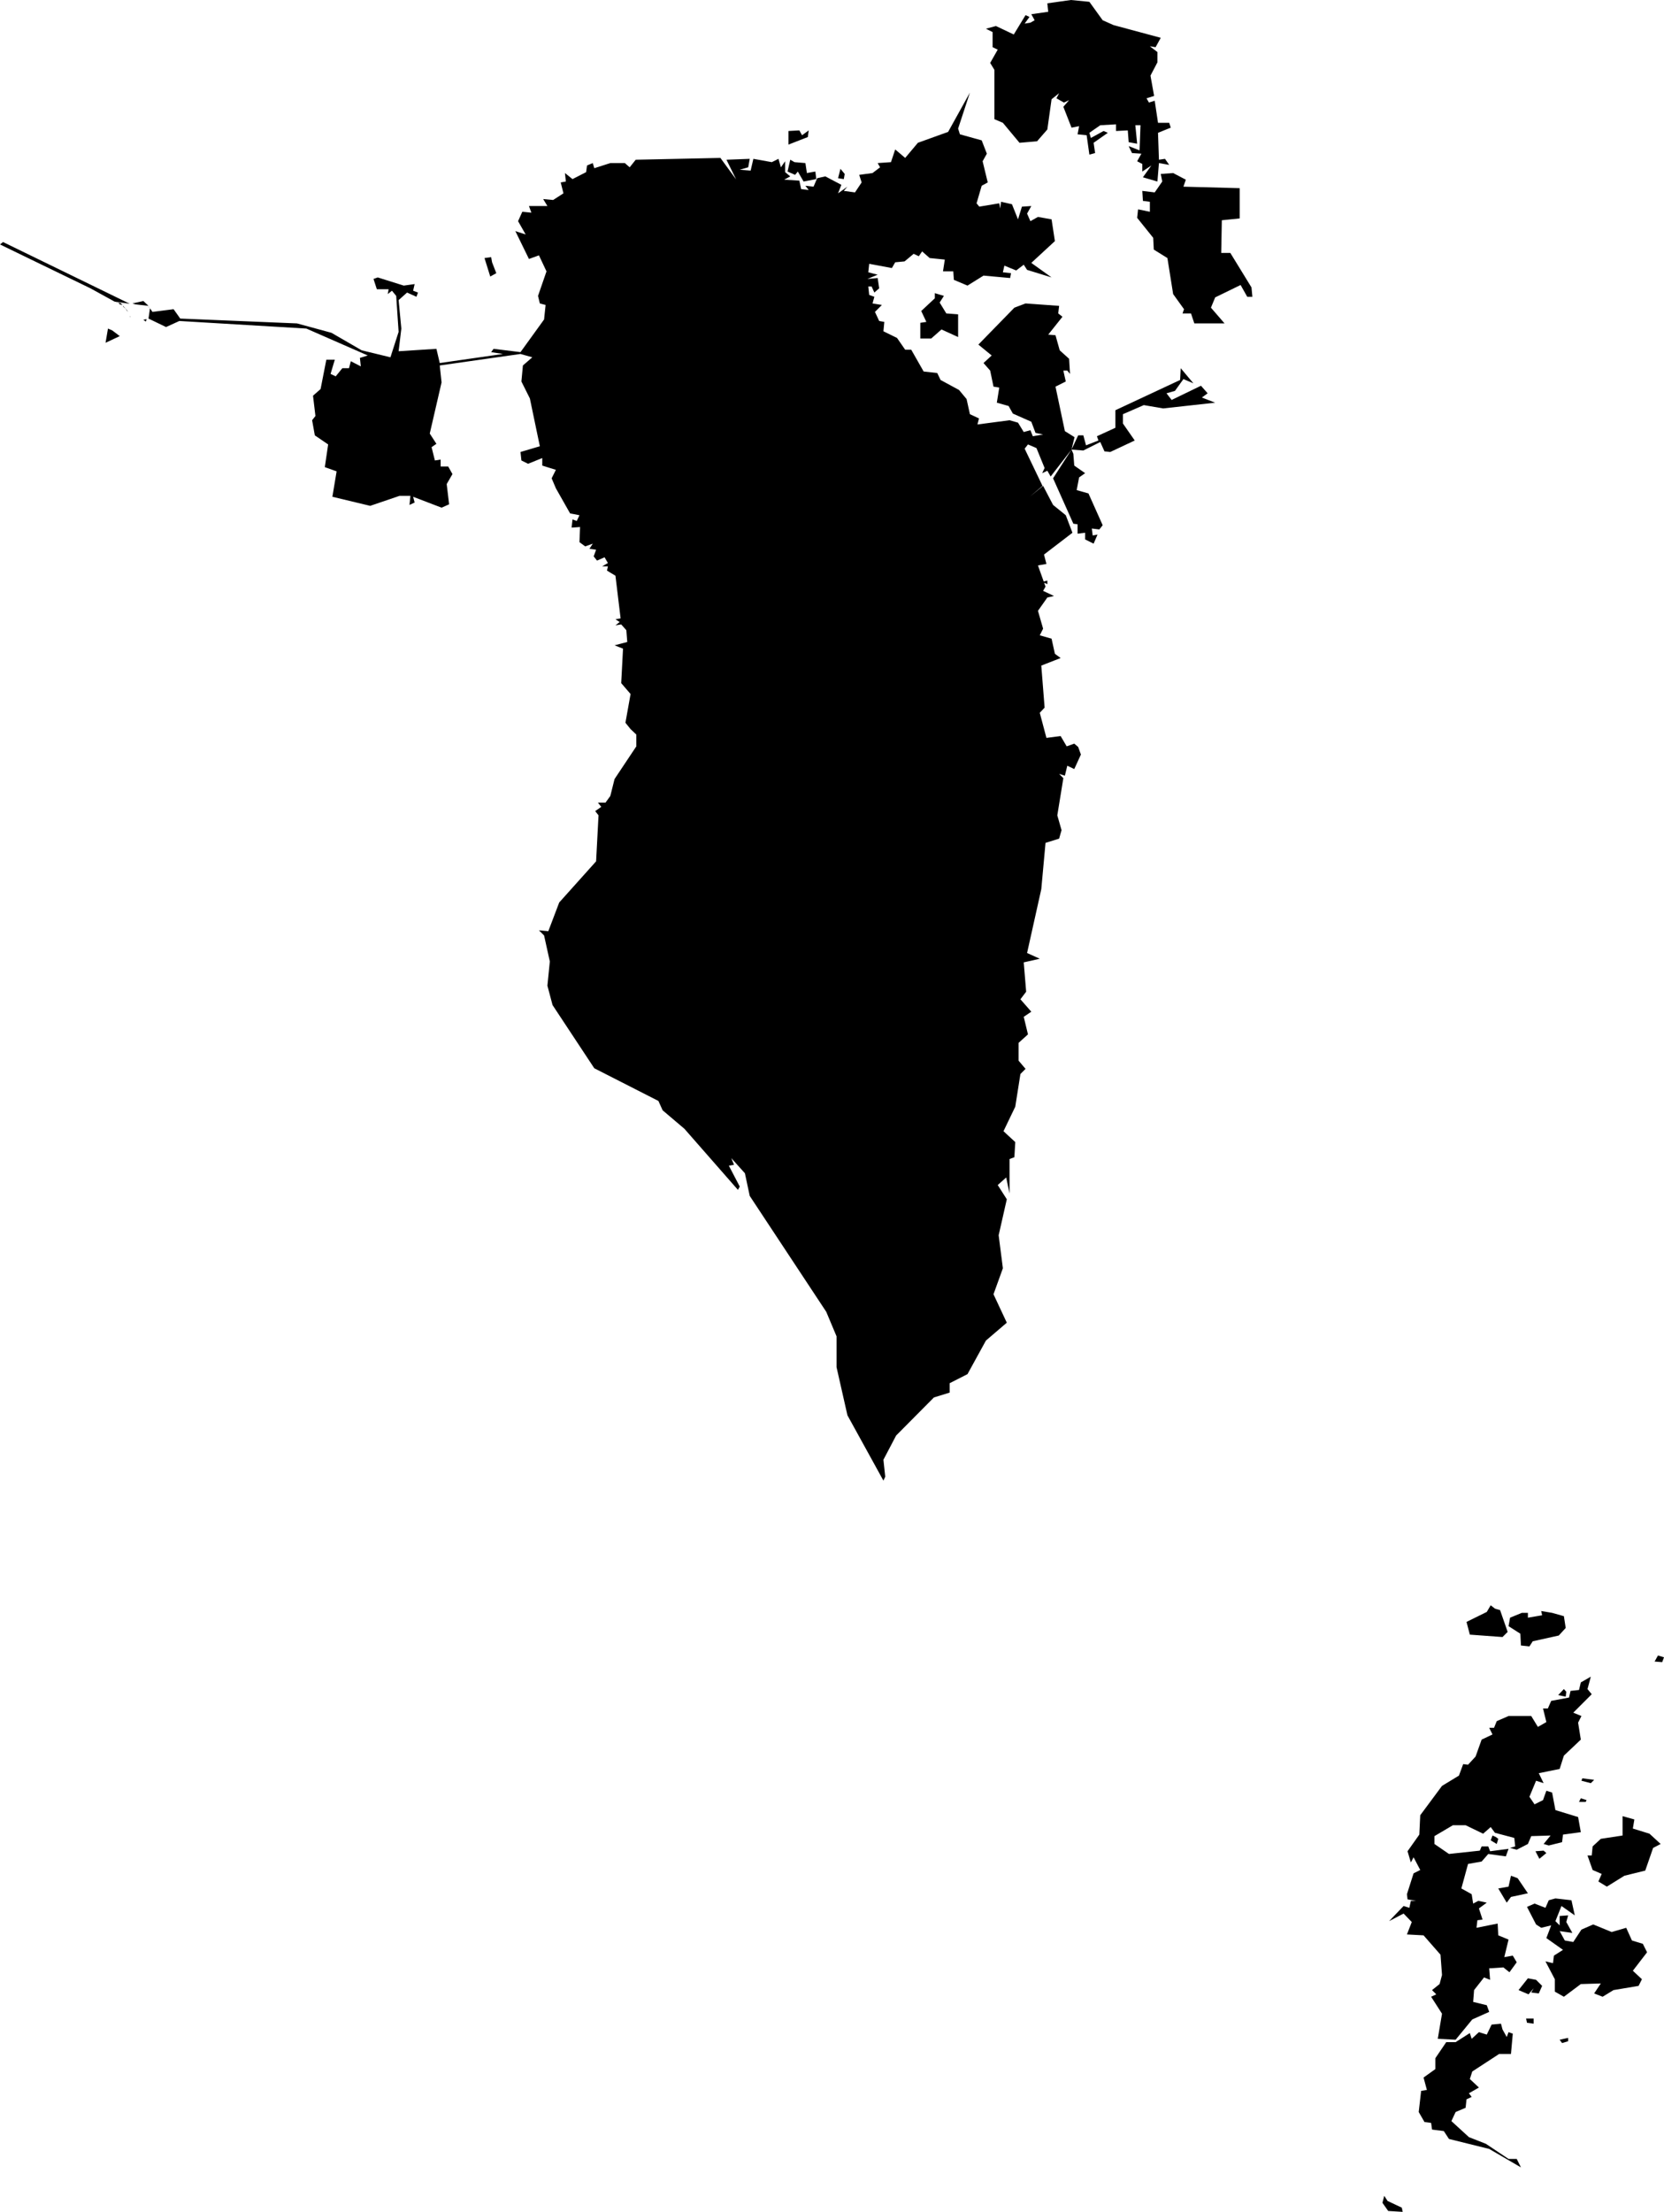 <svg xmlns="http://www.w3.org/2000/svg" viewBox="0 0 798 1060"><path d="M 501.67 279.66 503.27 279.23 503.27 280.97 501.72 280.24 502.4 282.13 501.24 284.16 506.46 286.62 503.27 287.35 498.77 293.73 501.24 302.28 499.64 305.47 505.3 307.07 506.89 314.32 509.65 316.35 500.37 319.97 501.96 340.12 499.64 342.59 502.83 354.62 509.65 353.75 512.55 358.68 516.18 357.38 518.06 358.97 519.37 362.6 516.18 369.56 512.84 367.96 511.68 372.75 508.92 371.88 510.95 373.91 508.05 391.74 510.08 398.84 508.92 402.9 502.4 404.93 500.37 427.12 493.55 457.71 499.64 460.46 491.95 462.2 493.11 476.27 490.36 479.89 495.58 485.84 491.95 488.3 493.98 496.71 489.49 500.77 489.49 509.32 492.82 513.24 490.36 515.7 487.89 531.36 482.24 543.11 487.89 548.33 487.46 555.58 485.14 556.45 485.14 572.97 483.54 565.29 479.48 568.91 483.83 575.73 479.92 592.98 481.95 608.79 477.45 621.25 483.83 634.88 473.82 643.44 464.98 659.53 456.42 663.88 456.42 668.38 448.88 670.7 430.75 688.96 424.66 700.56 425.53 708.68 424.66 710.57 407.4 679.25 402.18 656.2 402.18 641.41 397.24 629.66 360.55 574.13 358.23 563.26 351.7 556.01 353.01 559.2 350.54 559.64 355.76 569.64 354.89 571.23 329.22 541.95 318.78 533.1 316.75 528.61 286 512.95 265.98 482.65 263.52 473.37 264.68 461.77 261.92 449.3 259.46 446.84 263.95 447.27 269.18 433.5 286.87 413.78 288.03 391.74 286.44 389.71 289.34 387.68 287.74 385.65 291.37 385.65 293.69 382.46 295.72 374.34 306.16 358.68 306.16 353.03 303.4 350.42 300.94 347.37 303.4 333.6 298.91 328.38 299.78 311.85 295.72 310.26 301.81 308.66 301.37 303.01 298.91 300.25 296.15 300.69 298.18 299.09 296.15 297.79 298.62 297.35 296.15 276.91 292.09 274.45 292.53 272.42 289.77 272.42 292.53 270.82 290.93 268.07 287.31 269.66 285.71 267.63 286.87 264.44 283.68 264.01 285.27 261.54 281.65 262.85 278.89 260.82 279.18 253.57 275.12 253.86 275.56 249.94 277.59 250.67 278.89 247.91 274.4 247.04 267.58 235.01 265.55 230.22 267.58 226.16 261.05 224.13 261.05 220.51 254.24 223.26 251.05 221.67 250.61 217.61 259.89 214.86 255.11 191.95 251.05 183.83 251.77 176.14 256.27 172.23 250.61 170.63 211.89 176.14 212.76 184.26 207.1 208.77 210.29 213.7 207.97 215.29 209.56 221.67 212.32 221.24 212.32 224.57 215.95 224.57 217.98 228.19 215.22 232.98 216.38 242.69 212.76 244.29 199.12 239.07 199.85 241.82 197.38 242.98 197.82 238.63 192.6 238.63 178.53 243.42 160.4 239.07 162.43 226.89 156.77 224.86 158.37 213.99 151.98 209.64 150.68 202.39 152.27 200.36 151.11 190.64 154.74 187.45 157.5 173.39 161.56 173.39 159.53 180.2 161.99 181.36 165.18 177.45 168.37 177.45 169.24 174.11 174.03 176.58 173.6 172.52 177.37 171.36 147.92 158.46 87.01 154.83 80.63 157.73 72.21 153.67 72.94 148.74 74.1 150.48 84.25 149.18 87.44 153.67 143.43 155.99 159.96 160.49 174.47 168.89 188.24 172.23 192.16 160.05 191 142.8 188.97 140.33 186.94 141.93 187.37 139.61 181.72 139.61 180.12 134.68 182.15 133.95 194.63 137.87 199.85 137.14 199.12 140.33 201.44 141.2 200.72 143.23 196.22 141.2 192.16 144.83 193.47 158.46 192.16 169.33 210.29 168.17 211.89 174.98 242.2 170.63 236.54 169.76 237.7 168.17 250.61 169.76 261.92 154.11 262.65 147.15 259.89 146.42 259.02 142.8 263.08 131.05 259.46 123.37 254.67 125.11 248.15 111.77 253.08 113.36 249.45 106.99 251.48 102.49 255.83 102.93 254.67 99.74 263.52 99.74 261.49 96.4 266.27 96.84 271.21 93.65 269.9 88.43 272.37 87.99 271.93 83.93 275.56 86.83 282.08 83.5 282.52 80.31 285.27 79.15 286 81.61 293.69 79.15 300.65 79.15 302.97 81.18 305.87 77.55 346.48 76.68 354.02 86.98 349.38 77.55 360.55 77.12 359.82 81.18 355.76 82.34 360.98 82.77 362.29 77.12 371.14 78.71 374.33 77.12 375.49 81.18 377.52 78.28 377.52 83.5 379.98 85.53 377.08 87.12 384.34 87.56 385.21 91.62 388.83 92.05 387.24 90.02 391.15 90.46 392.89 86.4 396.81 85.53 404.5 89.59 402.9 93.65 407.4 90.46 405.66 92.49 411.02 93.21 414.21 88.43 413.05 84.8 419.44 83.93 423.06 81.18 421.9 79.15 428.28 78.71 430.31 72.62 435.1 76.68 441.19 69.43 455.69 64.21 466.14 45.37 460.48 62.62 461.35 65.37 471.79 68.27 474.26 74.65 472.23 78.28 474.69 88.43 471.79 90.02 469.33 98.43 470.63 100.03 480.21 98.43 480.64 100.9 481.08 97.71 486.3 98.87 489.2 106.12 491.08 100.03 495.58 99.74 493.55 103.36 495.15 106.99 498.77 104.96 505.3 106.12 506.89 116.55 495.58 126.99 505.3 133.95 493.55 130.33 491.95 127.86 488.33 130.62 482.67 128.3 481.95 131.49 485.86 131.92 485.43 134.24 472.66 133.08 464.98 137.87 458.45 135.11 458.16 131.05 453.23 131.05 454.1 125.4 446.85 124.67 443.22 121.48 441.63 123.8 439.16 122.64 434.81 126.27 430.31 126.7 428.72 129.46 417.84 127.43 417.4 131.49 421.9 132.65 416.97 134.68 421.9 134.24 422.63 139.17 420.31 141.2 419 138.3 417.4 138.3 417.84 142.36 420.31 143.23 419.44 146.42 423.93 147.15 420.6 150.48 422.63 154.83 425.09 155.27 424.66 159.76 431.18 162.95 435.1 168.6 438 168.6 443.95 179.04 450.47 179.77 452.07 183.1 460.92 187.89 464.54 192.24 466.14 199.49 470.49 201.52 469.76 204.42 485.14 202.39 489.2 203.55 491.95 208.04 495.15 207.17 496.31 210.07 501.24 209.2 497.61 208.48 495.58 203.11 486.73 199.2 484.7 195.57 479.05 193.98 480.21 186.73 477.45 186.29 475.86 178.61 472.66 174.98 476.58 171.36 470.2 166.14 487.46 148.45 492.82 146.42 508.92 147.58 508.49 151.21 510.52 152.8 503.7 161.36 507.18 161.65 509.21 168.89 513.71 172.95 514.15 180.2 512.84 178.61 510.95 178.61 512.11 183.83 507.18 186.29 511.68 207.61 516.32 210.51 514.87 216.45 504.86 229.35 503.27 226.6 500.8 227.76 501.96 225.29 498.05 215.73 493.98 213.99 492.39 216.02 500.95 233.85 495 238.92 501.24 233.85 506.02 242.98 512.11 247.91 515.31 256.32 501.67 266.76 502.83 271.26 498.77 271.98 501.53 279.69 501.67 279.66 Z M 453.66 142.8 451.63 145.99 454.82 151.21 460.48 151.64 460.48 162.52 452.5 158.89 447.57 163.24 442.35 163.24 442.35 155.7 445.25 155.27 442.79 150.05 449.31 143.96 449.31 141.49 453.66 142.8 Z M 406.09 84.37 405.66 86.83 402.9 86.4 404.06 81.9 406.09 84.37 Z M 382.02 78.71 387.24 79.15 387.96 83.93 392.02 83.21 392.46 86.83 386.37 87.99 383.61 83.21 382.31 84.8 378.68 83.21 379.98 77.55 382.02 78.71 Z M 384.34 63.49 385.64 65.81 388.83 63.49 388.4 66.68 379.11 70.3 379.11 63.78 384.34 63.49 Z M 563.6 83.93 569.69 87.12 568.53 90.46 595.51 91.18 595.51 105.68 586.95 106.55 586.66 122.21 591.02 122.21 601.17 138.74 601.6 143.23 599.14 143.23 595.95 137.58 583.76 143.52 581.73 148.45 588.26 155.99 573.76 155.99 572.16 151.21 568.1 151.21 568.82 149.18 563.6 141.93 560.85 124.67 554.32 120.61 554.03 114.96 546.34 105.39 546.78 101.33 552.44 102.49 552.44 97.71 549.1 97.27 548.81 92.49 554.76 93.21 558.38 87.99 557.66 84.37 563.6 83.93 Z M 514.58 1 523.43 1.87 529.81 10.71 535.03 13.03 557.66 19.12 555.19 23.62 552.44 23.18 556.06 25.94 556.06 30.87 552.73 37.25 554.47 46.96 550.84 48.12 552 50.15 554.76 49.28 556.35 59.86 561.72 59.86 562.44 62.18 556.35 64.65 556.79 77.55 559.69 77.12 561.72 80.02 556.79 79.15 556.06 87.99 549.1 85.96 553.16 80.31 548.81 83.21 548.81 79.58 546.34 78.28 548.37 74.65 543.88 74.36 542.28 71.03 547.5 73.06 547.94 61.02 545.47 61.02 546.34 69.87 542.28 69.14 541.85 63.49 536.19 63.78 536.19 60.59 528.65 61.02 523.43 64.65 524.15 67.11 530.24 63.78 532.27 64.65 525.46 69.43 526.18 74.36 523.43 75.09 522.12 65.81 517.77 65.37 518.5 61.46 514.87 62.18 510.95 52.18 513.71 48.99 511.24 50.15 507.62 48.12 508.92 45.66 505.3 48.56 503.27 63.05 498.34 68.71 489.92 69.43 481.95 59.86 477.89 58.12 477.89 34.49 475.86 31.16 479.48 24.78 477.02 23.62 477.02 16.37 473.82 14.77 478.61 13.47 487.17 17.53 492.82 8.25 494.71 9.12 492.39 12.31 495.15 11.87 497.18 10.71 495.58 7.81 503.7 6.65 503.27 2.59 514.58 1 Z M 69.75 154.25 70.47 154.11 71.34 153.96 70.91 155.12 69.75 154.25 Z M 63.66 152.8 63.22 152.8 63.22 152.51 63.37 152.66 63.66 152.8 Z M 61.63 149.61 61.34 148.89 62.21 150.19 62.35 150.48 61.63 149.61 Z M 54.81 159.33 58.44 162.08 51.62 165.27 52.78 158.46 54.81 159.33 Z M 60.9 148.74 60.9 148.45 61.19 148.74 60.9 148.74 Z M 60.47 148.02 60.76 148.45 60.47 148.45 60.47 148.02 Z M 60.47 148.02 60.03 148.02 60.03 147.58 60.32 147.87 60.47 148.02 Z M 72.5 148.6 72.36 148.02 72.5 148.02 72.5 148.6 Z M 65.98 146.86 64.53 146.42 69.75 145.26 72.21 147.58 65.98 146.86 Z M 236.98 126.7 239.01 131.92 236.11 133.52 233.35 124.67 236.54 124.24 236.98 126.7 Z M 58.44 146.86 57.71 145.99 58.87 146.28 59.74 147.15 58.44 146.86 Z M 56.84 145.99 56.84 145.84 57.56 145.99 56.84 145.99 Z M 55.97 145.55 44.37 139.17 1 118.15 2.45 116.99 63.22 146.57 55.97 145.55 Z M 753.02 979.23 750.12 980.1 748.96 978.5 753.02 977.63 753.02 979.23 Z M 754.62 911.66 756.21 918.91 749.83 914.42 746.93 921.67 748.96 923.7 748.96 919.2 753.02 918.91 752.15 922.1 755.05 927.32 748.96 926.45 751.43 930.95 755.49 931.67 759.4 925.73 765.06 923.26 773.91 926.89 780.87 924.86 783.63 930.95 788.85 932.54 790.88 936.6 784.06 945.45 788.41 949.51 786.82 952.7 774.78 954.72 769.56 957.91 765.5 956.32 768.69 951.54 759.11 951.83 750.99 957.91 746.64 955.45 746.64 949.51 742.15 940.95 745.77 941.82 746.21 938.2 750.56 935.44 742.58 929.79 744.9 923.7 740.11 924.86 737.65 923.26 733.3 914.85 736.92 913.26 742.15 915.29 743.74 911.66 746.93 910.79 754.62 911.66 Z M 784.79 872.95 784.06 877.3 792.04 879.77 797.4 884.7 793.78 886.58 790.01 897.45 780 899.92 771.59 905.14 767.53 902.67 769.12 899.05 764.77 897.16 762.31 890.21 764.34 890.21 764.77 885.86 768.69 882.23 779.13 880.64 779.13 871.36 784.79 872.95 Z M 761.87 863.67 761.44 864.54 758.24 864.54 759.11 862.8 761.87 863.67 Z M 718.36 881.36 719.52 882.23 718.79 884.7 715.89 882.96 716.76 880.64 718.36 881.36 Z M 752.15 811.77 751.86 814.09 748.24 813.36 750.99 810.46 752.15 811.77 Z M 745.34 773.93 750.99 775.52 751.86 781.18 748.53 784.8 736.05 787.55 734.46 790.02 730.4 789.58 730.11 783.93 724.45 780.31 725.18 776.25 730.83 773.93 733.73 773.93 733.73 776.25 740.55 775.09 740.11 773.06 745.34 773.93 Z M 765.5 853.96 763.9 855.55 759.4 854.39 759.84 853.23 765.5 853.96 Z M 799 795.24 798.13 797.56 794.5 797.27 796.1 794.37 799 795.24 Z M 736.49 970.82 733.3 970.38 732.86 968.35 736.49 968.35 736.49 970.82 Z M 737.65 949.8 740.55 952.7 738.95 956.32 735.33 955.88 736.49 953.85 734.02 956.75 729.24 954.72 733.73 949.07 737.65 949.8 Z M 728.8 901.08 733.73 908.33 725.61 910.07 723.58 912.82 719.52 906.01 724.45 905.14 725.61 899.92 728.8 901.08 Z M 742.58 889.05 739.24 891.8 737.36 888.18 741.27 887.89 742.58 889.05 Z M 666.44 1055.78 673.25 1058.97 673.69 1061 666.73 1060.57 663.97 1056.65 664.84 1053.32 666.44 1055.78 Z M 721.55 973.57 723.58 977.2 724.45 974.88 726.48 975.6 725.61 985.32 719.95 985.32 707.05 993.73 705.89 997.35 710.24 1001.41 705.45 1004.17 706.76 1005.91 704.29 1007.07 703.86 1011.12 699.07 1013.15 697.04 1017.5 705.45 1025.19 713.57 1028.38 724.45 1035.63 728.37 1035.63 730.4 1039.69 715.17 1030.84 695.88 1026.06 693.41 1022.29 687.76 1021.56 687.32 1018.37 684.13 1017.94 681.37 1013.15 682.53 1003.01 685.29 1002.57 683.69 996.63 689.35 992.57 689.35 987.35 694.57 979.66 699.07 979.66 705.89 975.31 706.76 978.07 710.24 974.88 714.01 976.04 716.33 971.25 720.82 970.82 721.55 973.57 Z M 762.31 810.46 764.34 812.93 755.49 821.77 759.4 823.37 757.81 826.56 759.11 834.68 750.99 842.36 748.96 848.74 738.95 850.77 741.27 855.55 737.65 854.39 734.46 862.08 736.92 865.7 740.98 863.67 742.58 859.18 745.34 860.05 746.93 868.46 757.81 871.79 759.11 879.04 750.56 880.2 750.12 883.83 743.74 885.42 741.27 884.7 744.61 880.64 735.33 880.93 733.73 884.7 728.37 887.45 725.18 886.58 727.64 885.86 727.21 881.8 717.92 879.33 715.89 876.58 712.27 879.77 703.86 875.71 697.76 875.71 688.92 880.93 688.92 884.7 695.88 889.48 710.67 887.89 711.54 885.86 714.73 885.86 715.6 888.18 724.45 887.02 723.15 890.64 714.73 889.48 711.54 893.11 705.02 894.27 701.82 906.01 706.76 908.76 707.48 913.26 709.95 911.95 714.01 912.82 710.24 915.58 711.98 920.94 709.51 921.23 709.08 924.86 719.23 922.83 719.52 928.48 724.45 930.51 722.42 938.92 726.48 938.2 728.37 941.39 724.89 946.17 721.98 943.85 715.17 944.29 715.6 949.8 712.7 948.64 707.92 954.72 707.48 960.38 714.01 961.97 715.17 965.16 707.05 968.79 699.07 978.5 690.51 978.07 692.54 966.03 687.32 957.91 689.79 956.75 687.76 954.72 691.38 951.83 692.54 947.48 691.82 937.76 683.69 928.48 675.72 928.05 678.04 922.1 674.12 918.04 667.16 921.67 674.12 914.42 676.88 915.29 677.6 911.95 680.07 911.95 676.01 911.23 675.72 908.76 678.91 898.76 682.1 897.16 678.91 891.08 677.6 893.54 676.01 888.18 681.66 880.2 682.1 870.92 692.54 856.86 700.66 851.93 702.69 846.42 705.02 846.71 708.64 842.79 711.54 834.68 716.76 832.21 715.17 829.02 717.49 829.02 718.79 825.83 724.45 823.37 735.33 823.37 738.52 828.59 742.58 826.27 740.98 819.74 743.31 819.74 744.9 816.12 753.46 814.52 754.18 811.33 758.24 810.9 759.11 807.27 763.9 804.52 762.31 810.46 Z M 717.92 771.9 720.39 772.62 724.02 783.06 721.55 785.52 705.89 784.37 704.29 778.28 714.01 773.49 715.89 770.3 717.92 771.9 Z M 514.87 216.45 515.74 218.48 516.18 224.13 521.4 227.76 518.5 229.79 517.34 235.88 522.99 237.47 529.81 252.7 528.21 254.73 524.59 254.29 525.02 257.63 527.34 257.19 525.46 261.54 521.4 259.51 521.4 256.32 517.77 256.76 517.77 252.26 515.74 251.97 506.02 230.22 514.87 216.45 Z M 514.87 216.45 518.06 209.64 520.53 209.64 521.83 214.42 527.78 212.1 527.05 210.07 535.9 206.01 535.9 197.6 566.94 183.1 567.23 177.45 573.32 184.7 568.53 182.67 564.47 188.32 560.41 189.48 562.88 192.67 576.95 185.86 580.14 189.48 577.38 191.51 583.76 193.98 558.82 196.73 549.53 195.14 539.53 199.49 539.53 203.98 545.18 212.1 533.44 217.61 530.68 217.32 528.65 212.83 520.53 216.89 514.87 216.45 Z" fill-rule="evenodd" transform="translate(-1,-1) "/></svg>